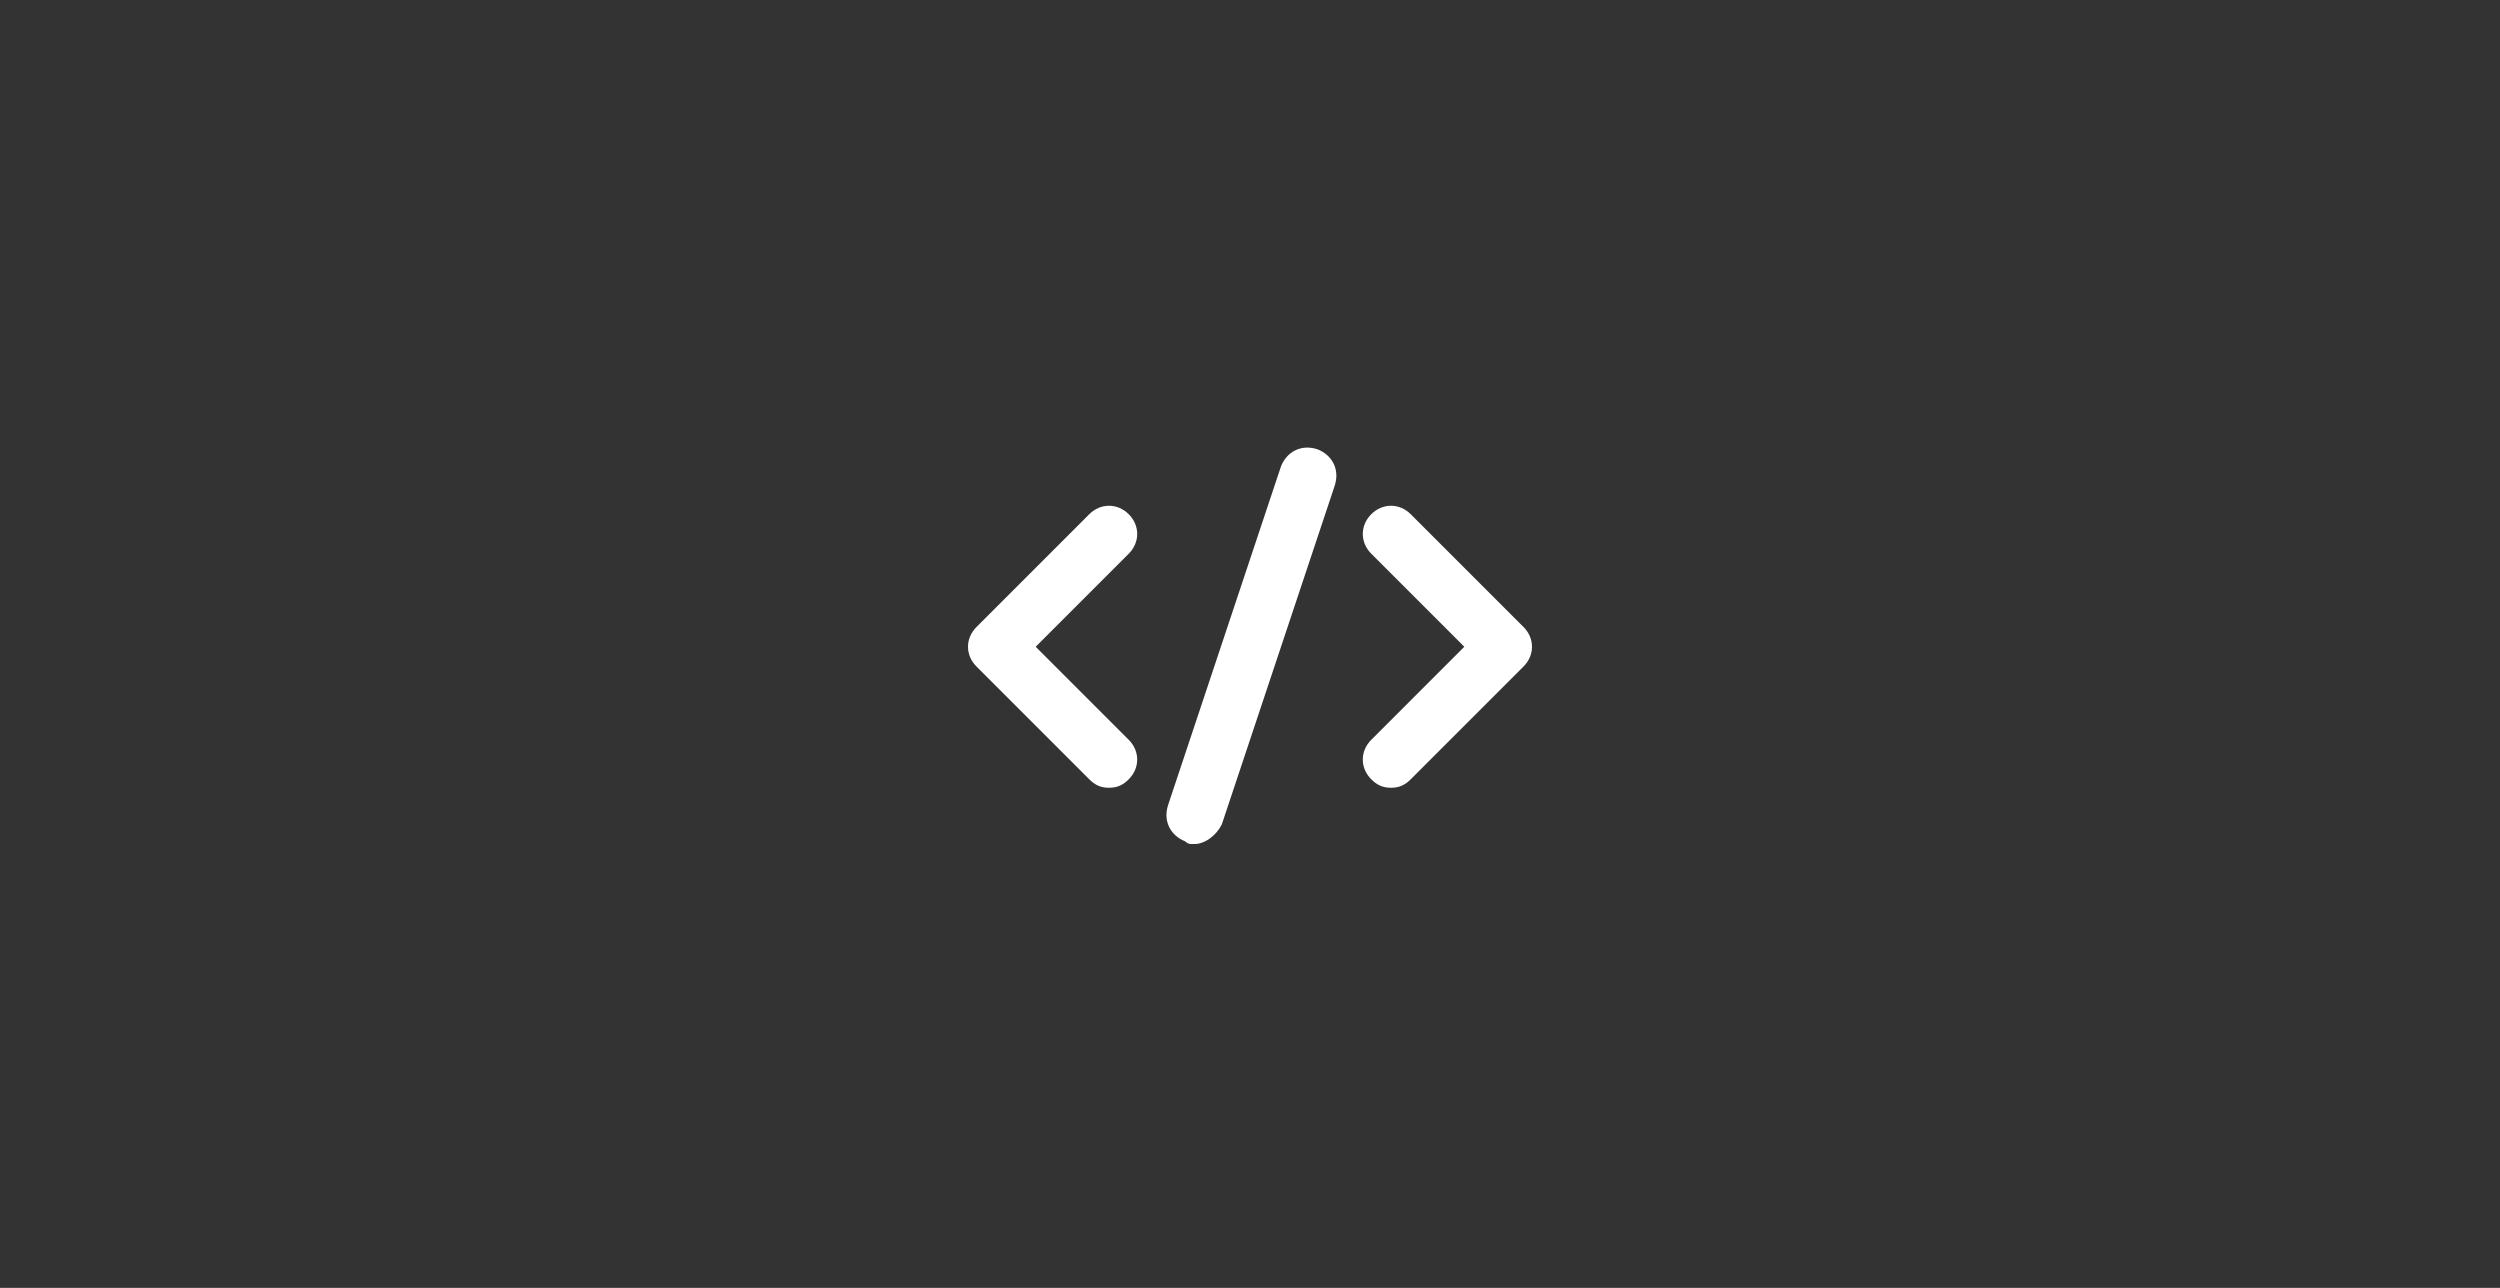 <svg xmlns="http://www.w3.org/2000/svg" xmlns:xlink="http://www.w3.org/1999/xlink" width="1980" zoomAndPan="magnify" viewBox="0 0 1485 765" height="1020" preserveAspectRatio="xMidYMid meet" version="1.0"><rect x="0" y="0" width="1485" height="765" fill="#333333" stroke="none"/><defs><clipPath id="d63c741876"><path d="M 692 265 L 794 265 L 794 501.32 L 692 501.32 Z M 692 265 " clip-rule="nonzero"/></clipPath></defs><path fill="#ffffff" d="M 658.746 467.926 C 653.723 467.926 650.371 466.25 647.023 462.902 L 580.02 395.898 C 573.32 389.199 573.32 379.148 580.02 372.449 L 647.023 305.445 C 653.723 298.746 663.773 298.746 670.473 305.445 C 677.172 312.148 677.172 322.195 670.473 328.898 L 615.195 384.172 L 670.473 439.449 C 677.172 446.148 677.172 456.199 670.473 462.902 C 667.121 466.25 663.773 467.926 658.746 467.926 Z M 658.746 467.926 " fill-opacity="1" fill-rule="nonzero"/><path fill="#ffffff" d="M 826.25 467.926 C 821.227 467.926 817.875 466.25 814.527 462.902 C 807.824 456.199 807.824 446.148 814.527 439.449 L 869.801 384.172 L 814.527 328.898 C 807.824 322.195 807.824 312.148 814.527 305.445 C 821.227 298.746 831.277 298.746 837.977 305.445 L 904.977 372.449 C 911.68 379.148 911.68 389.199 904.977 395.898 L 837.977 462.902 C 834.625 466.25 831.277 467.926 826.25 467.926 Z M 826.25 467.926 " fill-opacity="1" fill-rule="nonzero"/><g clip-path="url(#d63c741876)"><path fill="#ffffff" d="M 709 501.426 C 707.324 501.426 705.648 501.426 703.973 499.75 C 695.598 496.402 690.574 488.027 693.922 477.977 L 760.926 276.973 C 764.273 268.598 772.648 263.57 782.699 266.922 C 791.074 270.27 796.102 278.645 792.75 288.695 L 725.75 489.699 C 722.398 496.402 715.699 501.426 709 501.426 Z M 709 501.426 " fill-opacity="1" fill-rule="nonzero"/></g></svg>